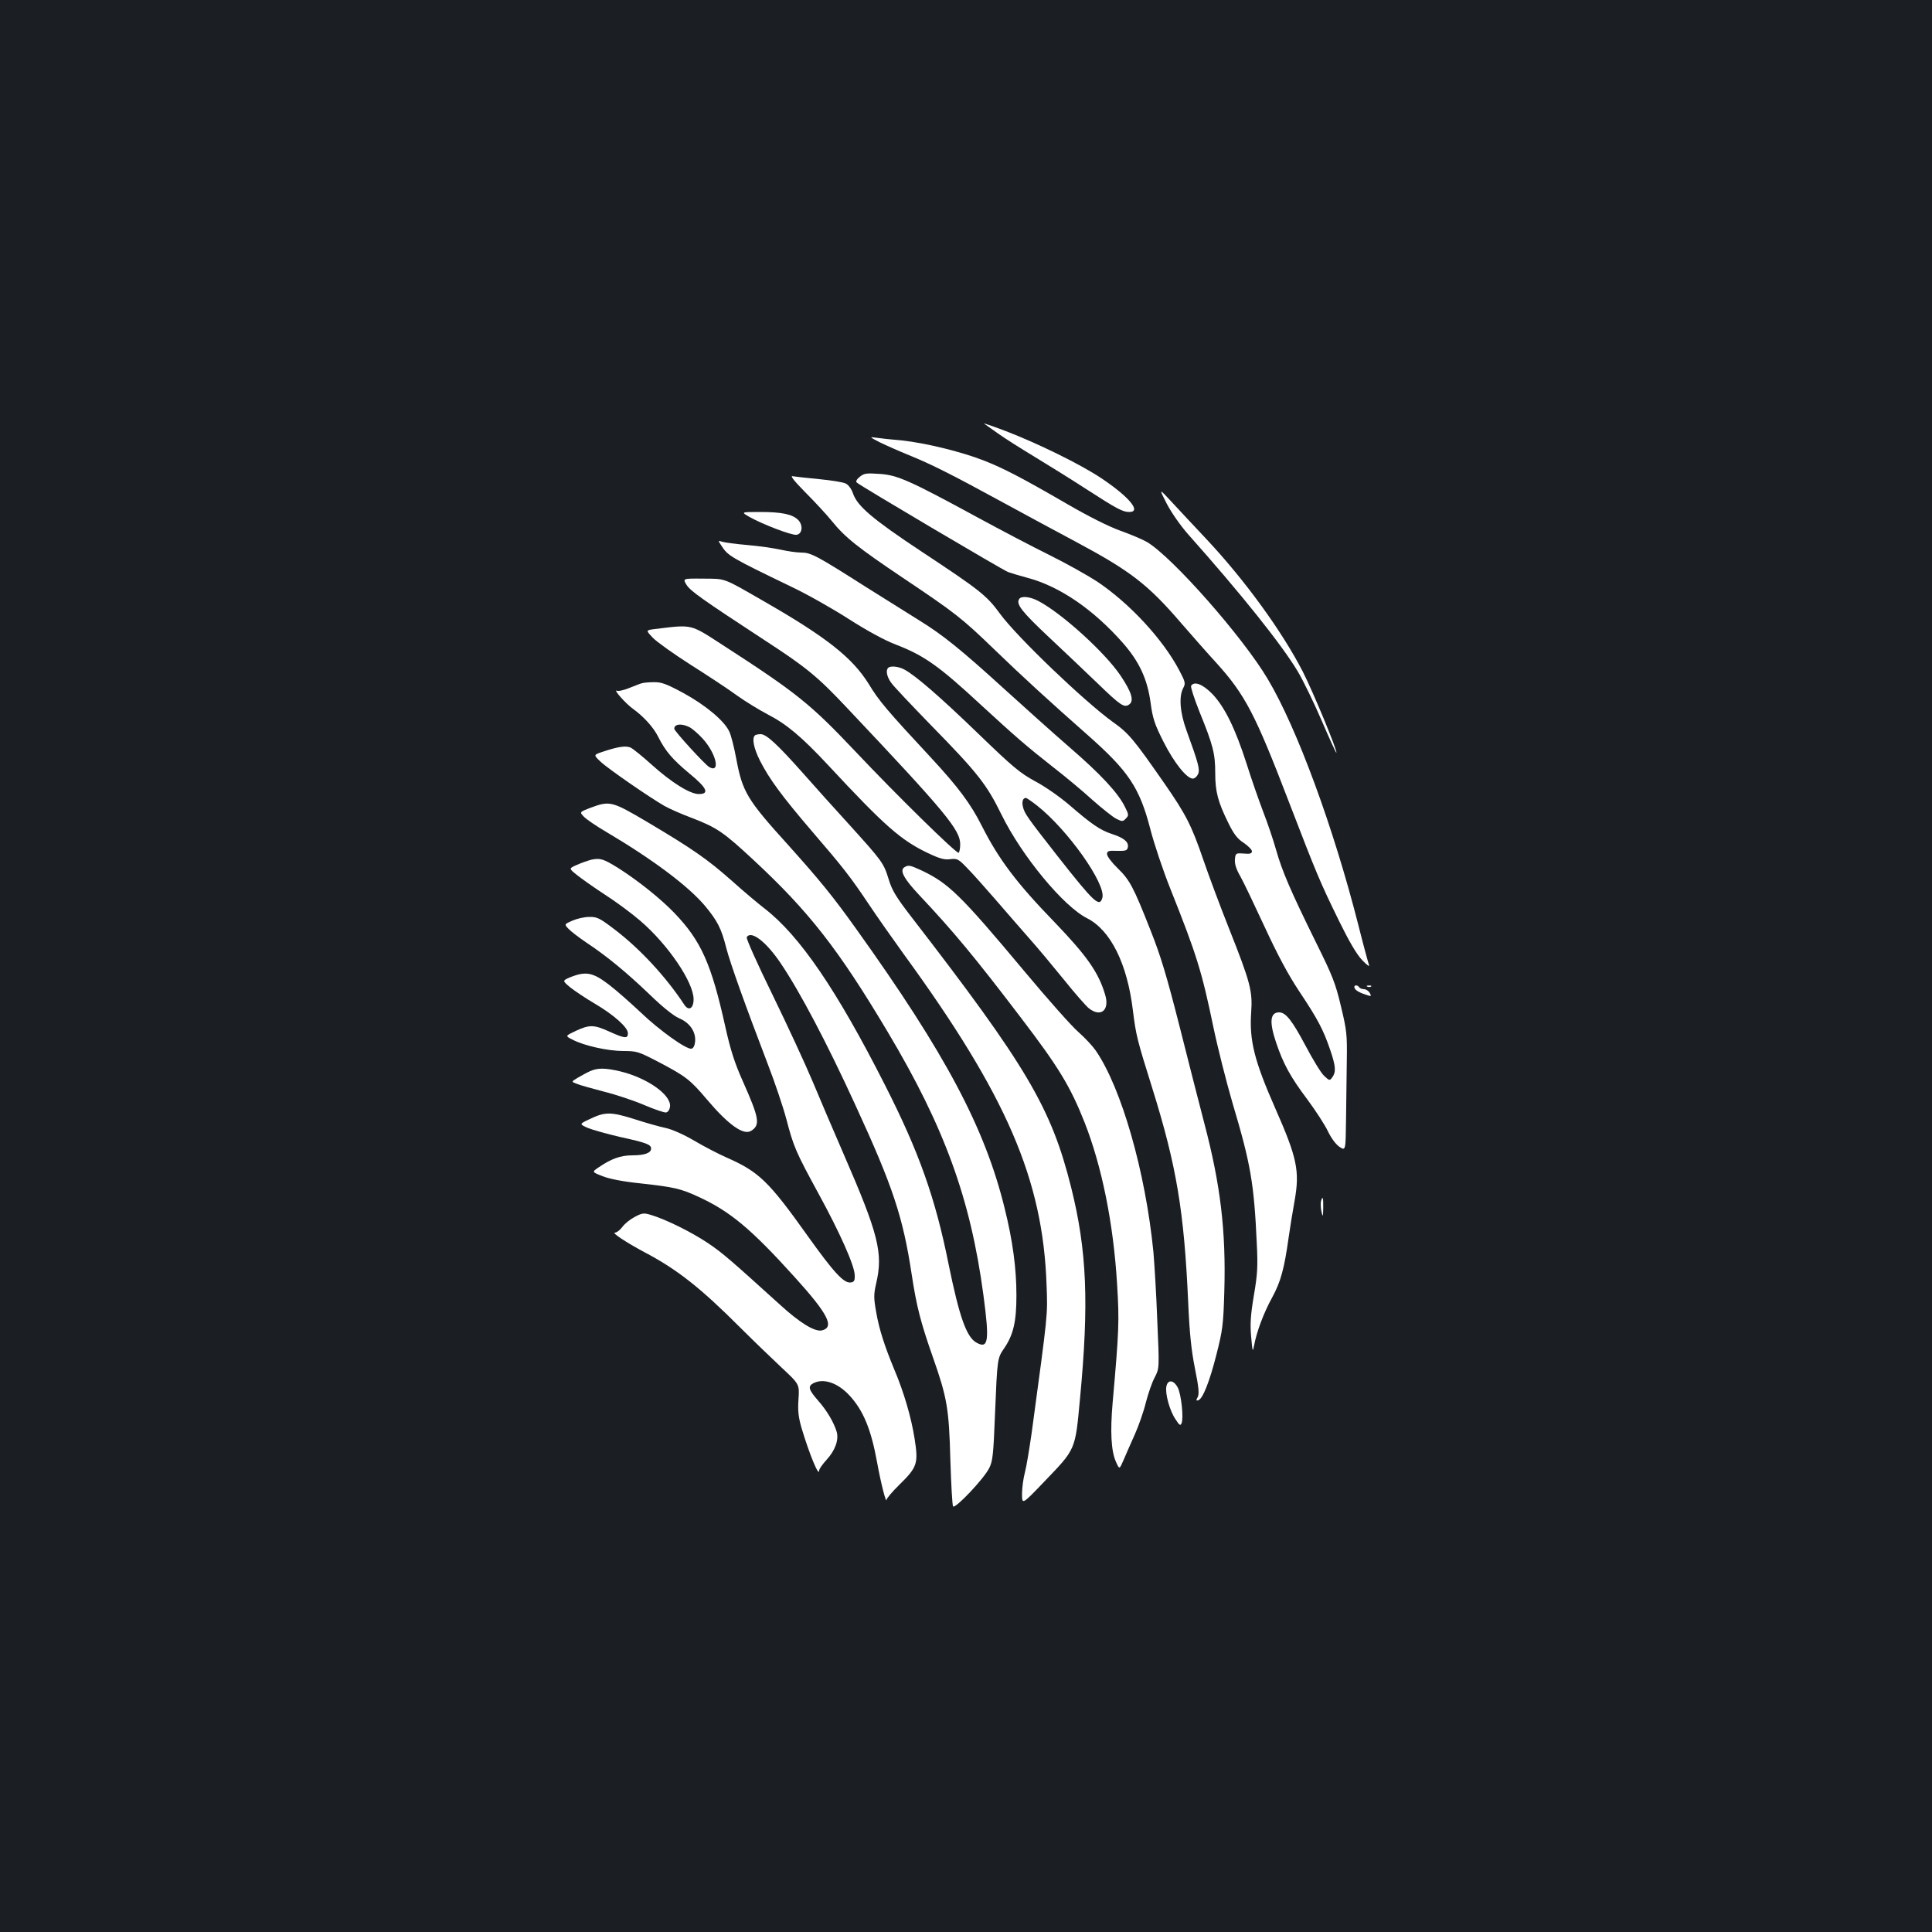 <?xml version="1.0" standalone="no"?>
<!DOCTYPE svg PUBLIC "-//W3C//DTD SVG 20010904//EN"
 "http://www.w3.org/TR/2001/REC-SVG-20010904/DTD/svg10.dtd">
<svg version="1.0" xmlns="http://www.w3.org/2000/svg"
 width="1000pt" height="1000pt" viewBox="0 0 1000 1000"
 preserveAspectRatio="xMidYMid meet">
<rect width="100%" height="100%" fill="#1b1f23"/>
<g transform="translate(0,1000) scale(0.1,-0.1)"
fill="#ffffff" stroke="none">
<path d="M5094 7807 c10 -7 44 -31 75 -53 32 -23 116 -76 187 -119 71 -43 190
-117 264 -165 161 -104 191 -120 225 -120 65 0 0 78 -145 175 -108 72 -328
180 -495 244 -71 27 -122 44 -111 38z"/>
<path d="M4555 7710 c33 -16 101 -46 150 -66 116 -47 221 -100 485 -244 118
-64 289 -157 380 -205 282 -151 372 -220 546 -423 60 -69 140 -160 178 -201
152 -168 203 -267 379 -726 141 -366 158 -408 257 -610 53 -108 92 -175 121
-205 24 -25 39 -36 35 -25 -4 11 -30 106 -56 210 -128 502 -316 1015 -468
1270 -129 218 -496 634 -626 710 -22 13 -84 39 -137 58 -59 21 -165 74 -275
138 -233 135 -331 186 -431 225 -117 46 -302 91 -423 104 -58 5 -121 12 -140
15 -31 5 -28 2 25 -25z"/>
<path d="M4450 7532 c-16 -13 -22 -24 -15 -30 17 -16 756 -453 783 -463 14 -5
60 -19 101 -30 166 -44 341 -164 494 -338 83 -95 125 -184 142 -305 11 -84 21
-114 67 -205 54 -107 120 -191 152 -191 9 0 21 10 27 23 11 24 2 56 -60 227
-34 93 -40 177 -16 220 12 23 10 31 -21 90 -85 162 -259 349 -427 461 -51 33
-162 95 -247 137 -85 42 -249 128 -365 191 -355 193 -419 222 -511 228 -70 5
-82 3 -104 -15z"/>
<path d="M4168 7452 c48 -48 109 -114 136 -147 70 -87 136 -139 371 -297 270
-181 302 -206 470 -368 150 -145 287 -270 483 -443 214 -189 270 -273 326
-488 19 -75 66 -215 104 -310 136 -341 162 -425 222 -713 22 -106 67 -284 100
-397 93 -312 111 -413 125 -724 6 -118 4 -160 -15 -270 -17 -102 -20 -148 -14
-215 7 -77 8 -81 15 -45 13 71 49 168 94 250 44 81 62 146 85 310 6 44 20 130
31 191 27 153 13 221 -101 479 -107 243 -134 349 -124 494 8 111 -4 156 -113
431 -47 118 -107 279 -134 358 -62 181 -91 237 -202 397 -160 230 -185 260
-267 318 -148 107 -495 439 -583 559 -70 96 -103 122 -407 323 -255 169 -332
235 -355 301 -7 22 -23 44 -37 51 -13 7 -75 17 -138 23 -63 6 -125 13 -137 15
-15 4 6 -23 65 -83z"/>
<path d="M6039 7393 c24 -46 72 -115 112 -160 276 -310 484 -571 566 -708 28
-47 84 -162 124 -255 40 -93 74 -168 76 -166 7 7 -119 312 -174 420 -107 208
-300 474 -499 686 -55 58 -132 141 -173 185 -74 80 -74 80 -32 -2z"/>
<path d="M3878 7325 c67 -38 220 -97 245 -93 30 4 35 50 8 77 -29 29 -84 41
-196 41 -100 0 -100 0 -57 -25z"/>
<path d="M3735 7174 c33 -51 46 -59 365 -213 80 -38 212 -113 293 -165 94 -60
183 -109 243 -132 148 -57 224 -111 443 -314 175 -161 236 -214 366 -316 66
-51 161 -130 210 -175 50 -44 105 -88 123 -97 30 -15 34 -15 49 1 16 16 16 20
-4 60 -35 72 -126 170 -287 309 -83 72 -239 212 -347 310 -213 194 -311 273
-428 345 -42 26 -168 105 -281 176 -256 163 -283 177 -334 177 -23 0 -70 7
-106 15 -36 8 -113 19 -172 24 -59 5 -118 13 -130 17 -22 7 -22 7 -3 -22z"/>
<path d="M3554 6972 c21 -32 80 -74 404 -286 217 -141 275 -189 429 -353 510
-540 583 -629 583 -703 0 -21 -4 -41 -8 -44 -11 -6 -321 298 -537 527 -231
244 -300 300 -690 552 -164 106 -150 103 -346 79 -47 -6 -47 -6 -10 -45 20
-21 107 -83 193 -138 87 -55 195 -126 240 -159 46 -33 120 -78 164 -101 95
-49 175 -116 310 -261 294 -316 377 -389 518 -456 61 -29 85 -35 115 -31 36 4
42 1 88 -47 28 -28 94 -103 149 -166 54 -63 133 -153 174 -200 42 -47 121
-142 177 -211 56 -70 114 -136 129 -148 62 -49 109 -9 84 71 -34 115 -95 201
-260 373 -199 205 -291 328 -378 500 -58 115 -123 202 -263 353 -226 243 -271
296 -322 381 -85 137 -219 243 -547 431 -212 122 -192 114 -311 115 -106 1
-106 1 -85 -33z"/>
<path d="M5275 6899 c-17 -26 15 -66 152 -195 82 -77 195 -184 253 -240 120
-116 139 -129 165 -110 26 19 12 64 -45 149 -79 118 -303 322 -425 386 -43 23
-90 28 -100 10z"/>
<path d="M4597 6543 c-13 -13 -7 -45 15 -76 12 -18 106 -117 208 -222 241
-246 287 -305 364 -462 105 -214 321 -475 443 -536 122 -62 208 -236 237 -478
16 -128 21 -149 101 -404 125 -401 164 -635 185 -1105 7 -160 16 -248 35 -343
20 -99 23 -133 14 -149 -9 -16 -8 -19 3 -16 23 7 58 94 94 236 32 126 36 153
41 327 9 311 -19 550 -103 869 -25 94 -82 320 -128 501 -67 263 -97 364 -151
500 -89 226 -108 261 -171 322 -30 29 -54 61 -54 72 0 16 7 19 53 17 45 -1 52
2 55 20 4 27 -22 48 -85 68 -59 20 -101 48 -220 151 -47 40 -125 95 -175 121
-79 43 -116 74 -295 247 -200 193 -326 302 -383 332 -30 16 -72 20 -83 8z
m770 -712 c159 -125 357 -405 339 -477 -14 -53 -42 -27 -233 216 -155 198
-170 219 -178 253 -7 26 -1 47 15 47 4 0 30 -18 57 -39z"/>
<path d="M3320 6463 c-8 -2 -37 -14 -63 -24 -27 -11 -56 -18 -64 -14 -21 8 45
-66 82 -93 56 -40 107 -96 132 -146 37 -74 74 -117 163 -191 89 -73 104 -105
47 -105 -46 0 -142 60 -245 153 -48 43 -97 83 -109 88 -26 10 -65 4 -140 -21
-52 -17 -52 -17 -15 -52 39 -37 255 -186 332 -230 25 -14 88 -42 142 -62 129
-50 162 -72 320 -219 285 -265 437 -459 692 -887 294 -493 429 -863 496 -1362
32 -240 26 -281 -35 -248 -52 28 -89 132 -145 406 -69 344 -153 581 -330 929
-249 491 -441 772 -622 912 -31 24 -108 88 -170 144 -127 112 -200 163 -437
304 -183 108 -194 111 -292 75 -60 -23 -60 -23 -37 -47 13 -14 65 -49 116 -79
240 -142 426 -281 512 -384 64 -77 84 -117 109 -216 21 -81 98 -296 214 -599
36 -93 80 -223 97 -287 38 -145 49 -170 166 -385 110 -201 187 -373 188 -423
1 -29 -3 -36 -21 -38 -35 -5 -87 51 -224 243 -201 282 -251 330 -419 404 -41
18 -116 57 -167 87 -54 32 -114 58 -145 65 -29 6 -102 26 -163 46 -124 39
-153 39 -234 0 -53 -25 -53 -25 -9 -45 24 -10 100 -31 168 -47 137 -30 160
-39 160 -60 0 -23 -34 -35 -97 -35 -61 0 -110 -18 -174 -62 -36 -24 -36 -24
20 -46 35 -14 107 -28 195 -37 175 -19 212 -28 302 -70 163 -75 272 -166 497
-415 172 -190 208 -259 142 -276 -37 -9 -114 38 -218 133 -255 231 -297 268
-373 319 -85 57 -219 123 -293 145 -39 12 -47 11 -86 -10 -23 -12 -52 -35 -64
-52 -12 -16 -29 -29 -38 -29 -19 0 59 -51 152 -101 170 -89 292 -186 495 -389
69 -69 167 -163 217 -210 91 -85 91 -85 86 -162 -4 -60 -1 -91 16 -150 41
-137 91 -257 91 -219 0 8 18 33 39 56 44 48 63 102 52 143 -15 50 -51 111 -96
162 -49 56 -55 74 -26 90 53 28 127 3 188 -63 72 -78 112 -176 143 -347 19
-105 47 -216 49 -192 1 7 30 42 66 77 93 91 99 110 79 238 -17 109 -55 240
-105 358 -51 123 -79 210 -94 298 -13 73 -13 91 0 148 37 157 12 255 -169 671
-52 119 -124 289 -161 377 -37 88 -130 289 -207 447 -77 157 -137 291 -133
297 22 37 100 -22 176 -135 100 -148 240 -414 387 -735 194 -421 246 -579 291
-876 25 -165 47 -250 110 -429 73 -208 83 -264 90 -529 4 -127 10 -236 14
-242 10 -15 159 142 187 198 18 35 22 69 30 277 12 292 12 292 48 344 47 69
63 137 63 273 0 140 -19 282 -61 451 -102 416 -306 800 -767 1444 -122 171
-189 253 -355 438 -211 233 -235 273 -267 444 -11 59 -27 124 -37 143 -26 55
-122 135 -237 198 -89 48 -114 57 -154 56 -26 0 -55 -3 -63 -6z m249 -227 c15
-8 45 -34 67 -58 70 -76 95 -181 36 -149 -22 12 -182 187 -182 199 0 25 38 29
79 8z"/>
<path d="M6165 6450 c-3 -6 16 -65 43 -133 71 -174 82 -218 82 -318 0 -97 14
-150 69 -261 27 -55 46 -80 79 -101 23 -16 42 -35 42 -43 0 -12 -10 -15 -42
-12 -42 3 -43 2 -46 -30 -2 -23 6 -50 28 -88 17 -30 73 -148 126 -262 66 -143
121 -246 178 -332 97 -145 126 -201 161 -304 29 -85 31 -114 11 -142 -14 -19
-15 -18 -43 8 -16 15 -59 86 -97 158 -68 128 -101 170 -135 170 -47 0 -52 -49
-16 -156 37 -110 74 -178 162 -295 43 -58 91 -132 106 -164 18 -37 41 -68 60
-81 32 -21 32 -21 34 140 1 89 3 226 4 306 2 133 0 156 -30 280 -28 119 -43
158 -131 335 -129 262 -174 366 -205 476 -14 50 -44 139 -67 198 -22 58 -61
169 -85 246 -59 184 -114 296 -178 363 -50 51 -94 68 -110 42z"/>
<path d="M3907 6193 c-16 -15 -5 -68 27 -131 49 -96 115 -185 269 -365 162
-188 200 -237 297 -382 40 -60 121 -175 178 -254 533 -732 720 -1166 739
-1711 6 -163 8 -136 -77 -766 -12 -83 -27 -175 -35 -205 -8 -30 -15 -80 -15
-111 0 -57 0 -57 114 62 165 172 161 161 186 430 47 495 36 767 -46 1095 -103
411 -228 624 -829 1402 -77 100 -98 135 -115 191 -26 85 -33 94 -201 280 -74
81 -182 201 -240 267 -134 151 -192 205 -222 205 -13 0 -27 -3 -30 -7z"/>
<path d="M3060 5550 c-19 -5 -53 -17 -75 -27 -41 -18 -41 -18 0 -51 22 -18 87
-64 145 -102 58 -37 140 -98 183 -135 144 -123 277 -319 277 -407 0 -49 -26
-63 -49 -27 -94 143 -229 289 -361 389 -76 58 -90 65 -130 64 -25 0 -64 -9
-87 -19 -43 -19 -43 -19 -20 -43 12 -13 53 -44 91 -70 106 -70 210 -156 328
-269 67 -65 123 -110 152 -123 56 -23 88 -70 84 -120 -2 -22 -9 -36 -19 -38
-26 -5 -166 95 -262 187 -51 48 -125 114 -166 145 -82 63 -119 70 -199 38 -42
-18 -42 -18 0 -53 24 -19 81 -57 127 -84 101 -60 171 -123 171 -153 0 -29 -15
-28 -95 8 -81 37 -104 37 -175 4 -55 -26 -55 -26 -17 -45 61 -32 184 -59 264
-59 69 0 78 -3 180 -56 143 -75 165 -92 253 -196 111 -131 189 -186 228 -161
48 30 42 65 -43 256 -43 96 -64 163 -90 279 -73 330 -126 448 -264 592 -72 75
-190 169 -291 233 -77 48 -94 53 -140 43z"/>
<path d="M4681 5511 c-26 -16 -2 -60 77 -144 176 -187 286 -319 528 -637 193
-253 254 -353 328 -540 89 -227 149 -521 168 -836 12 -193 10 -241 -23 -614
-13 -150 -8 -250 17 -306 18 -41 18 -41 40 10 12 28 38 88 58 132 20 45 46
119 57 165 12 46 32 105 46 130 24 47 24 47 13 295 -5 137 -15 296 -20 354
-41 414 -165 849 -299 1043 -16 23 -56 66 -89 95 -33 28 -159 170 -280 315
-331 396 -393 456 -533 522 -59 27 -67 29 -88 16z"/>
<path d="M7010 4891 c0 -13 21 -27 58 -39 30 -10 32 -10 22 8 -6 11 -19 20
-30 20 -10 0 -22 5 -25 10 -8 12 -25 13 -25 1z"/>
<path d="M7078 4893 c7 -3 16 -2 19 1 4 3 -2 6 -13 5 -11 0 -14 -3 -6 -6z"/>
<path d="M3055 4456 c-16 -7 -45 -23 -64 -34 -35 -21 -35 -21 -5 -32 16 -7 79
-24 139 -40 61 -15 154 -46 208 -69 54 -23 106 -41 115 -39 10 2 18 15 20 30
7 61 -118 149 -259 183 -78 18 -115 18 -154 1z"/>
<path d="M6837 3781 c-2 -11 -1 -35 3 -53 7 -30 8 -28 9 20 1 54 -3 66 -12 33z"/>
<path d="M6037 2823 c-7 -37 18 -127 48 -170 20 -31 25 -34 31 -19 11 29 -2
149 -20 184 -21 40 -52 43 -59 5z"/>
</g>
</svg>

